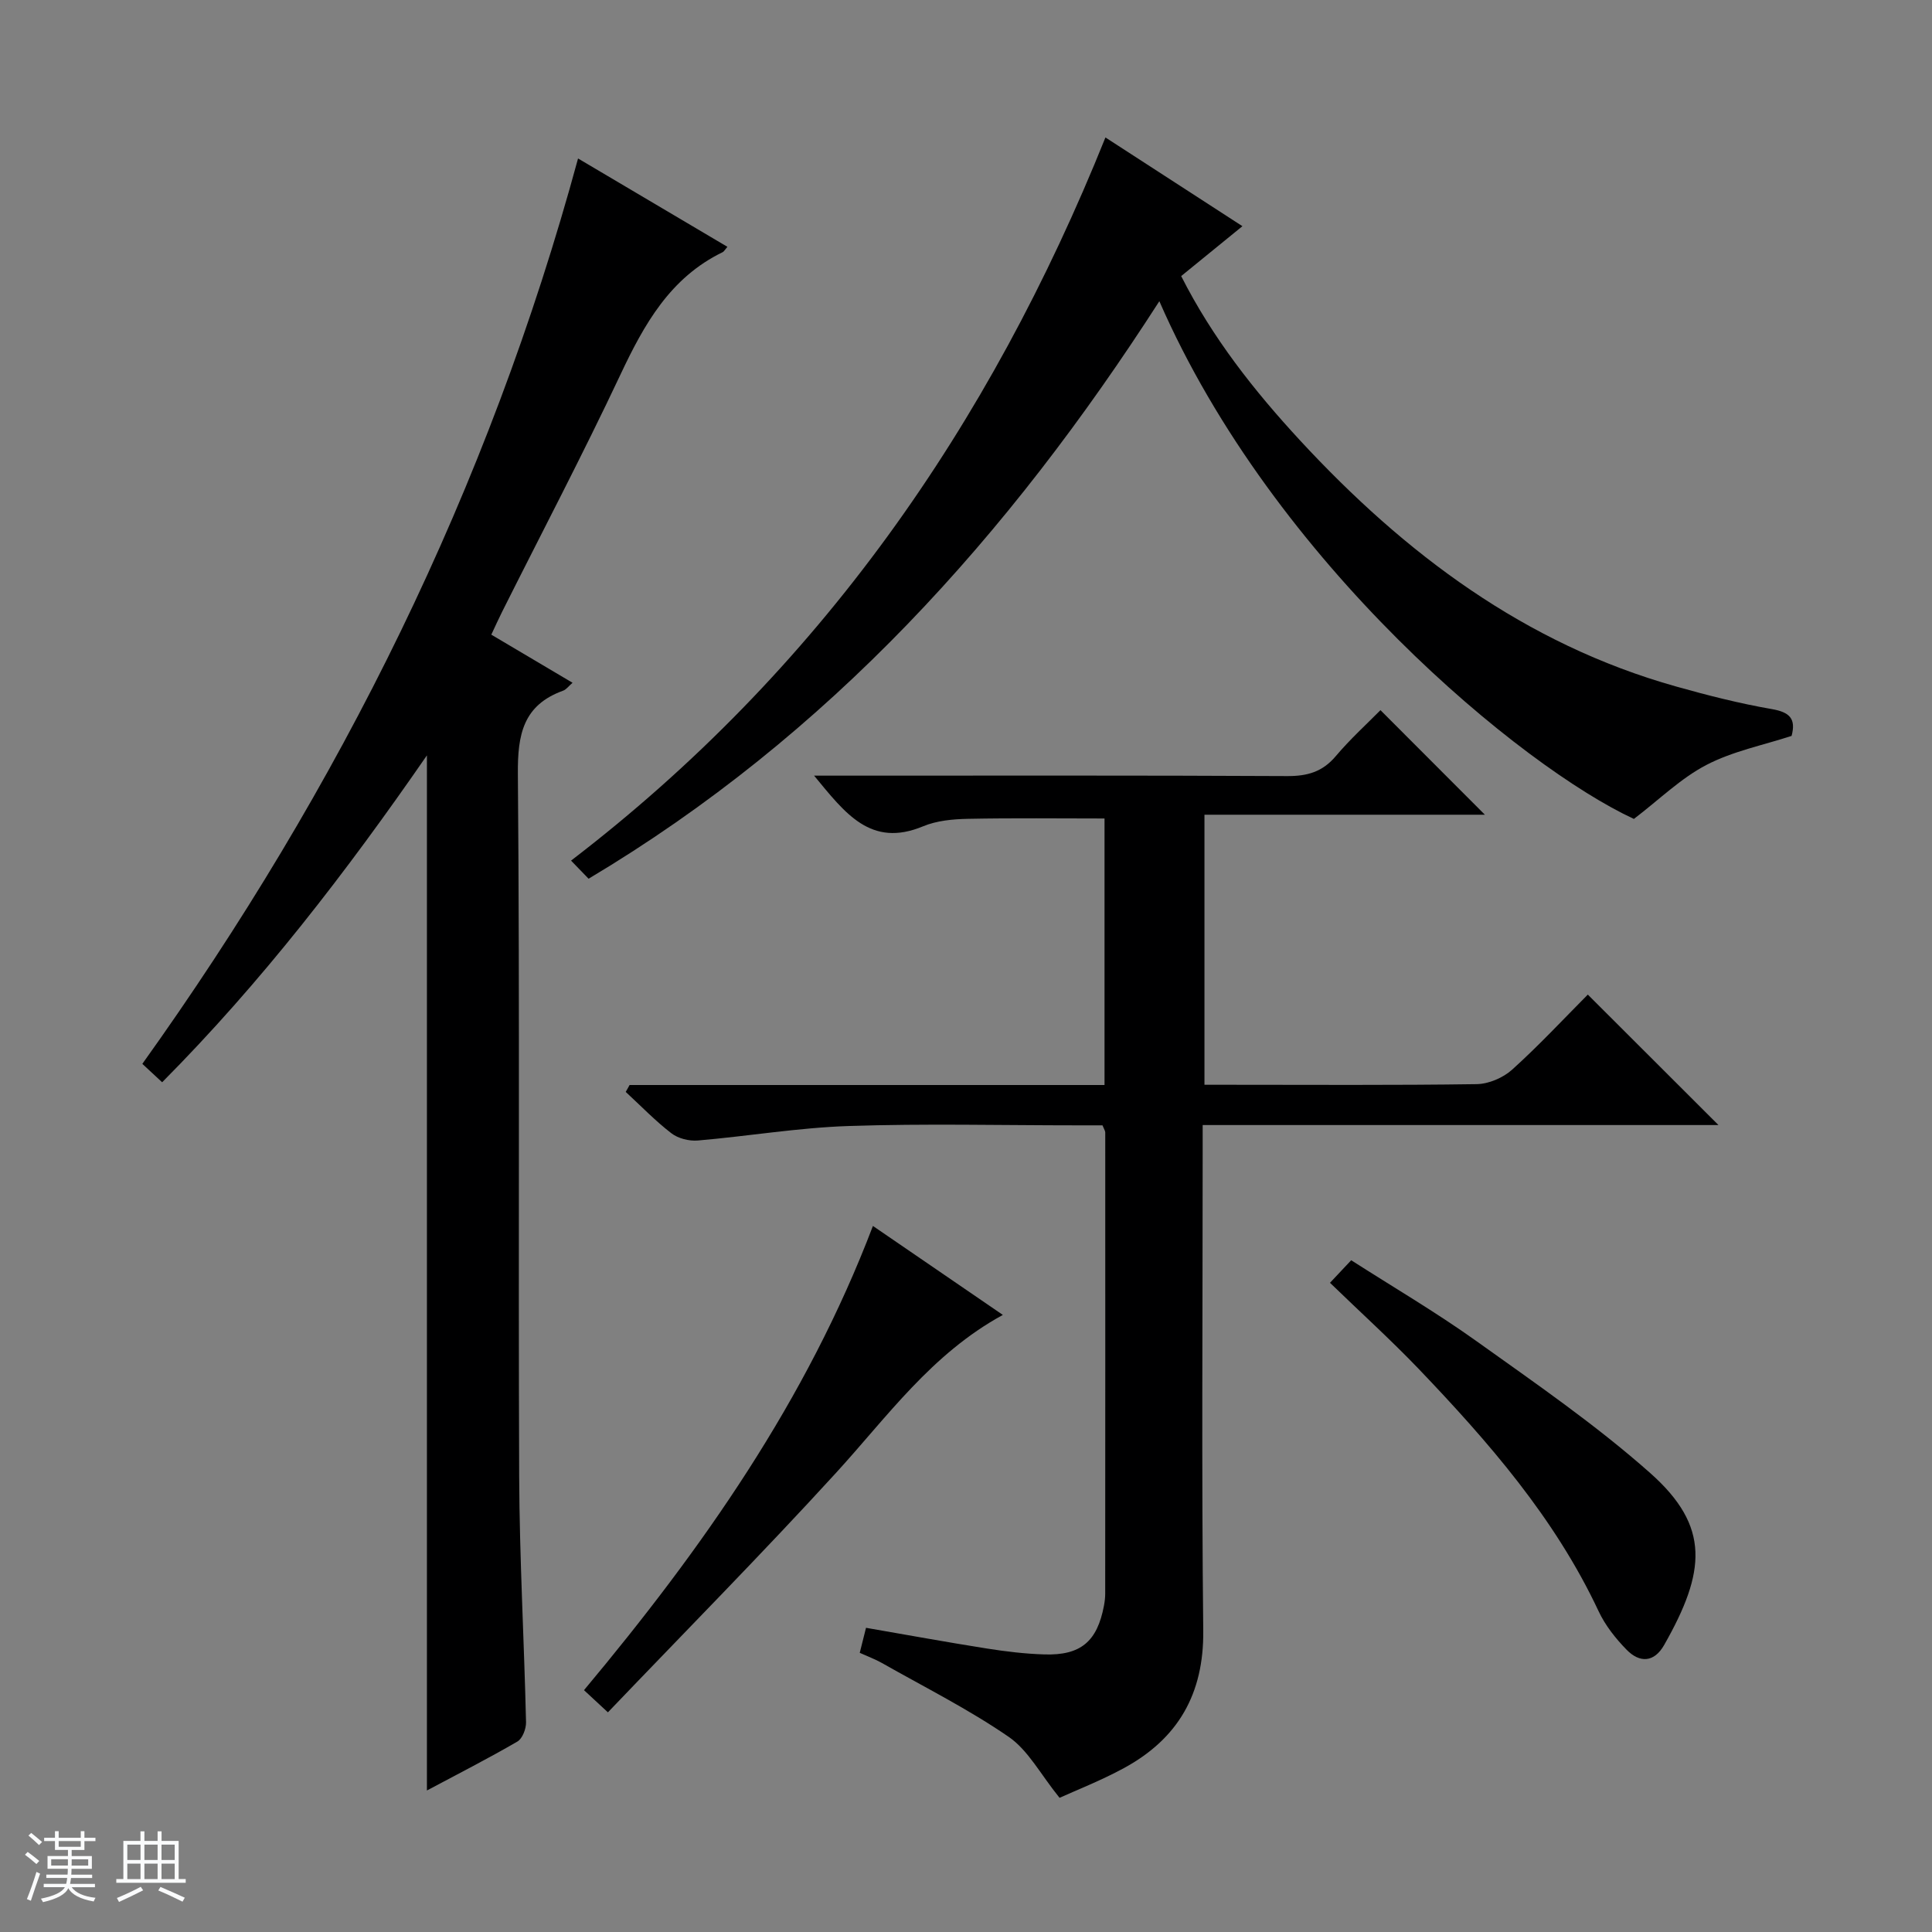 <svg enable-background="new 0 0 400 400" viewBox="0 0 400 400" xmlns="http://www.w3.org/2000/svg"><rect x="0" y="0" width="400" height="400" fill="#808080" stroke="none"/><path d="m5.17 384 .56-.58c.85.61 1.65 1.24 2.4 1.87l-.59.64c-.84-.73-1.63-1.38-2.37-1.93m1.22 9.53-.82-.34c.71-1.76 1.37-3.64 1.98-5.63.24.13.5.25.76.36-.6 1.67-1.24 3.54-1.92 5.61m-.5-13.5.57-.54c.56.44 1.31 1.06 2.26 1.87l-.64.64c-.68-.66-1.41-1.32-2.19-1.97m3.25.46h2.24v-1.36h.77v1.36h4.57v-1.36h.76v1.36h2.28v.69h-2.28v1.84h-2.64v1.26h4.18v2.64h-4.21c0 .45-.02.86-.05 1.21h4.32v.69h-4.38c-.04.34-.1.75-.19 1.22h5.15v.69h-4.82c.87 1.19 2.51 1.92 4.93 2.19-.17.31-.3.57-.37.76-2.77-.49-4.52-1.41-5.26-2.76-.56 1.26-2.3 2.23-5.24 2.9-.12-.24-.26-.48-.43-.72 2.73-.55 4.38-1.34 4.96-2.38h-4.38v-.69h4.65c.1-.38.17-.79.21-1.22h-4.32v-.69h4.4c.03-.34.05-.75.05-1.21h-4.2v-2.64h4.23v-1.26h-2.69v-1.84h-2.24zm1.46 4.46v1.29h3.45c.01-.4.02-.57.01-.53v-.32-.45h-3.46zm1.55-2.59h4.57v-1.19h-4.57zm6.11 2.59h-3.42v.77c-.01.19-.01.37-.02.53h3.44z" fill="#fafbfc"/><path d="m32.63 379.16h.82v1.98h3.54v7.89h1.46v.78h-14.37v-.78h1.46v-7.89h3.54v-1.98h.82v1.98h2.73zm-3.49 11.48.5.73c-1.61.82-3.28 1.63-5 2.41-.13-.27-.28-.55-.44-.82 1.75-.72 3.4-1.49 4.94-2.32m-2.78-5.55h2.73v-3.18h-2.73zm0 3.95h2.73v-3.2h-2.73zm3.54-3.95h2.73v-3.18h-2.73zm0 3.95h2.73v-3.2h-2.73zm7.89 4.68c-1.84-.92-3.51-1.7-5.02-2.32l.45-.73c1.89.8 3.57 1.55 5.04 2.23zm-1.62-11.81h-2.73v3.18h2.73zm-2.73 7.13h2.73v-3.2h-2.73v3.19z" fill="#fafbfc"/><g fill="#000001"><path d="m355.79 232.93c-35.67 0-70.9 0-106.79 0v5.68c0 33-.24 66 .12 98.99.14 13.11-5.22 22.38-16.43 28.47-4.77 2.59-9.87 4.58-13.32 6.15-3.93-4.85-6.48-9.84-10.54-12.63-8.31-5.72-17.42-10.28-26.23-15.28-1.41-.8-2.95-1.36-4.6-2.11.47-1.86.86-3.42 1.3-5.18 8.46 1.46 16.73 2.98 25.03 4.29 3.93.62 7.91 1.1 11.88 1.22 7.55.24 10.96-2.67 12.36-10.12.15-.81.25-1.65.25-2.48.02-31.83.02-63.66.01-95.48 0-.3-.22-.59-.57-1.46-1.56 0-3.33 0-5.11 0-15.83 0-31.68-.39-47.49.14-10.42.35-20.78 2.11-31.19 3-1.8.15-4.07-.42-5.47-1.5-3.36-2.59-6.33-5.68-9.45-8.56.27-.48.53-.95.8-1.43h98.33c0-18.74 0-36.84 0-55.18-9.46 0-18.88-.12-28.29.07-3.12.06-6.45.37-9.28 1.55-10.85 4.51-16.15-2.74-22.56-10.49h6.46c30.5 0 60.99-.07 91.49.09 4.15.02 7.3-.86 10.05-4.12 3-3.55 6.47-6.7 9.26-9.53 7.44 7.45 14.68 14.7 21.62 21.65-18.44 0-38.08 0-58.06 0v55.91h4.87c17.16 0 34.33.12 51.49-.13 2.49-.04 5.46-1.31 7.33-2.99 5.54-4.99 10.63-10.47 15.68-15.55 9.07 9.07 17.78 17.76 27.05 27.01z"/><path d="m119.68 32.81c10.61 6.28 20.72 12.26 30.92 18.29-.54.63-.71.98-.98 1.11-10.87 5.27-16.25 14.92-21.16 25.34-7.8 16.56-16.32 32.78-24.52 49.15-.73 1.45-1.39 2.94-2.22 4.7 5.7 3.38 11.11 6.58 16.82 9.96-.8.68-1.29 1.4-1.96 1.64-8.26 2.99-9.43 9.05-9.36 17.22.41 48.49.07 96.99.27 145.49.07 16.96 1.03 33.91 1.42 50.87.03 1.35-.75 3.38-1.79 3.99-6.01 3.49-12.2 6.65-18.73 10.13 0-71.5 0-142.44 0-214.31-16.74 24.22-34.23 46.95-54.82 67.68-1.36-1.26-2.62-2.43-4.1-3.81 40.91-57.19 71.63-119.06 90.21-187.45z"/><path d="m240.03 62.36c-31.22 48.55-68.45 89.94-118.17 119.57-.87-.89-2.01-2.07-3.63-3.75 51.28-39.27 86.63-89.96 110.64-149.72 9.46 6.13 18.6 12.04 28.36 18.37-4.41 3.59-8.45 6.88-12.68 10.33 6.49 12.82 15.11 23.74 24.6 34.01 21.7 23.46 46.57 42.16 77.86 50.96 6.54 1.84 13.15 3.52 19.83 4.68 3.68.64 5.04 1.97 4.09 5.55-5.9 1.93-12.19 3.17-17.65 6.02-5.3 2.76-9.75 7.17-15 11.17-23.06-10.68-74.55-52.86-98.25-107.19z"/><path d="m125.86 354.52c-2.36-2.19-3.55-3.29-4.95-4.59 24.53-29.36 46.06-59.95 59.82-96.11 9.06 6.21 17.76 12.17 26.9 18.42-14.8 8.08-23.94 21.11-34.56 32.72-15.25 16.68-31.15 32.77-47.21 49.56z"/><path d="m275.36 265.59c1.72-1.83 2.84-3.02 4.39-4.67 8.68 5.56 17.54 10.75 25.87 16.7 12.27 8.77 24.79 17.38 36.04 27.36 12.49 11.08 11.49 20.44 2.89 35.59-2.08 3.67-5.08 3.75-7.77 1-2.29-2.34-4.44-5.06-5.82-8.01-9.05-19.29-22.8-35.04-37.31-50.22-5.75-5.99-11.92-11.58-18.29-17.75z"/></g></svg>
